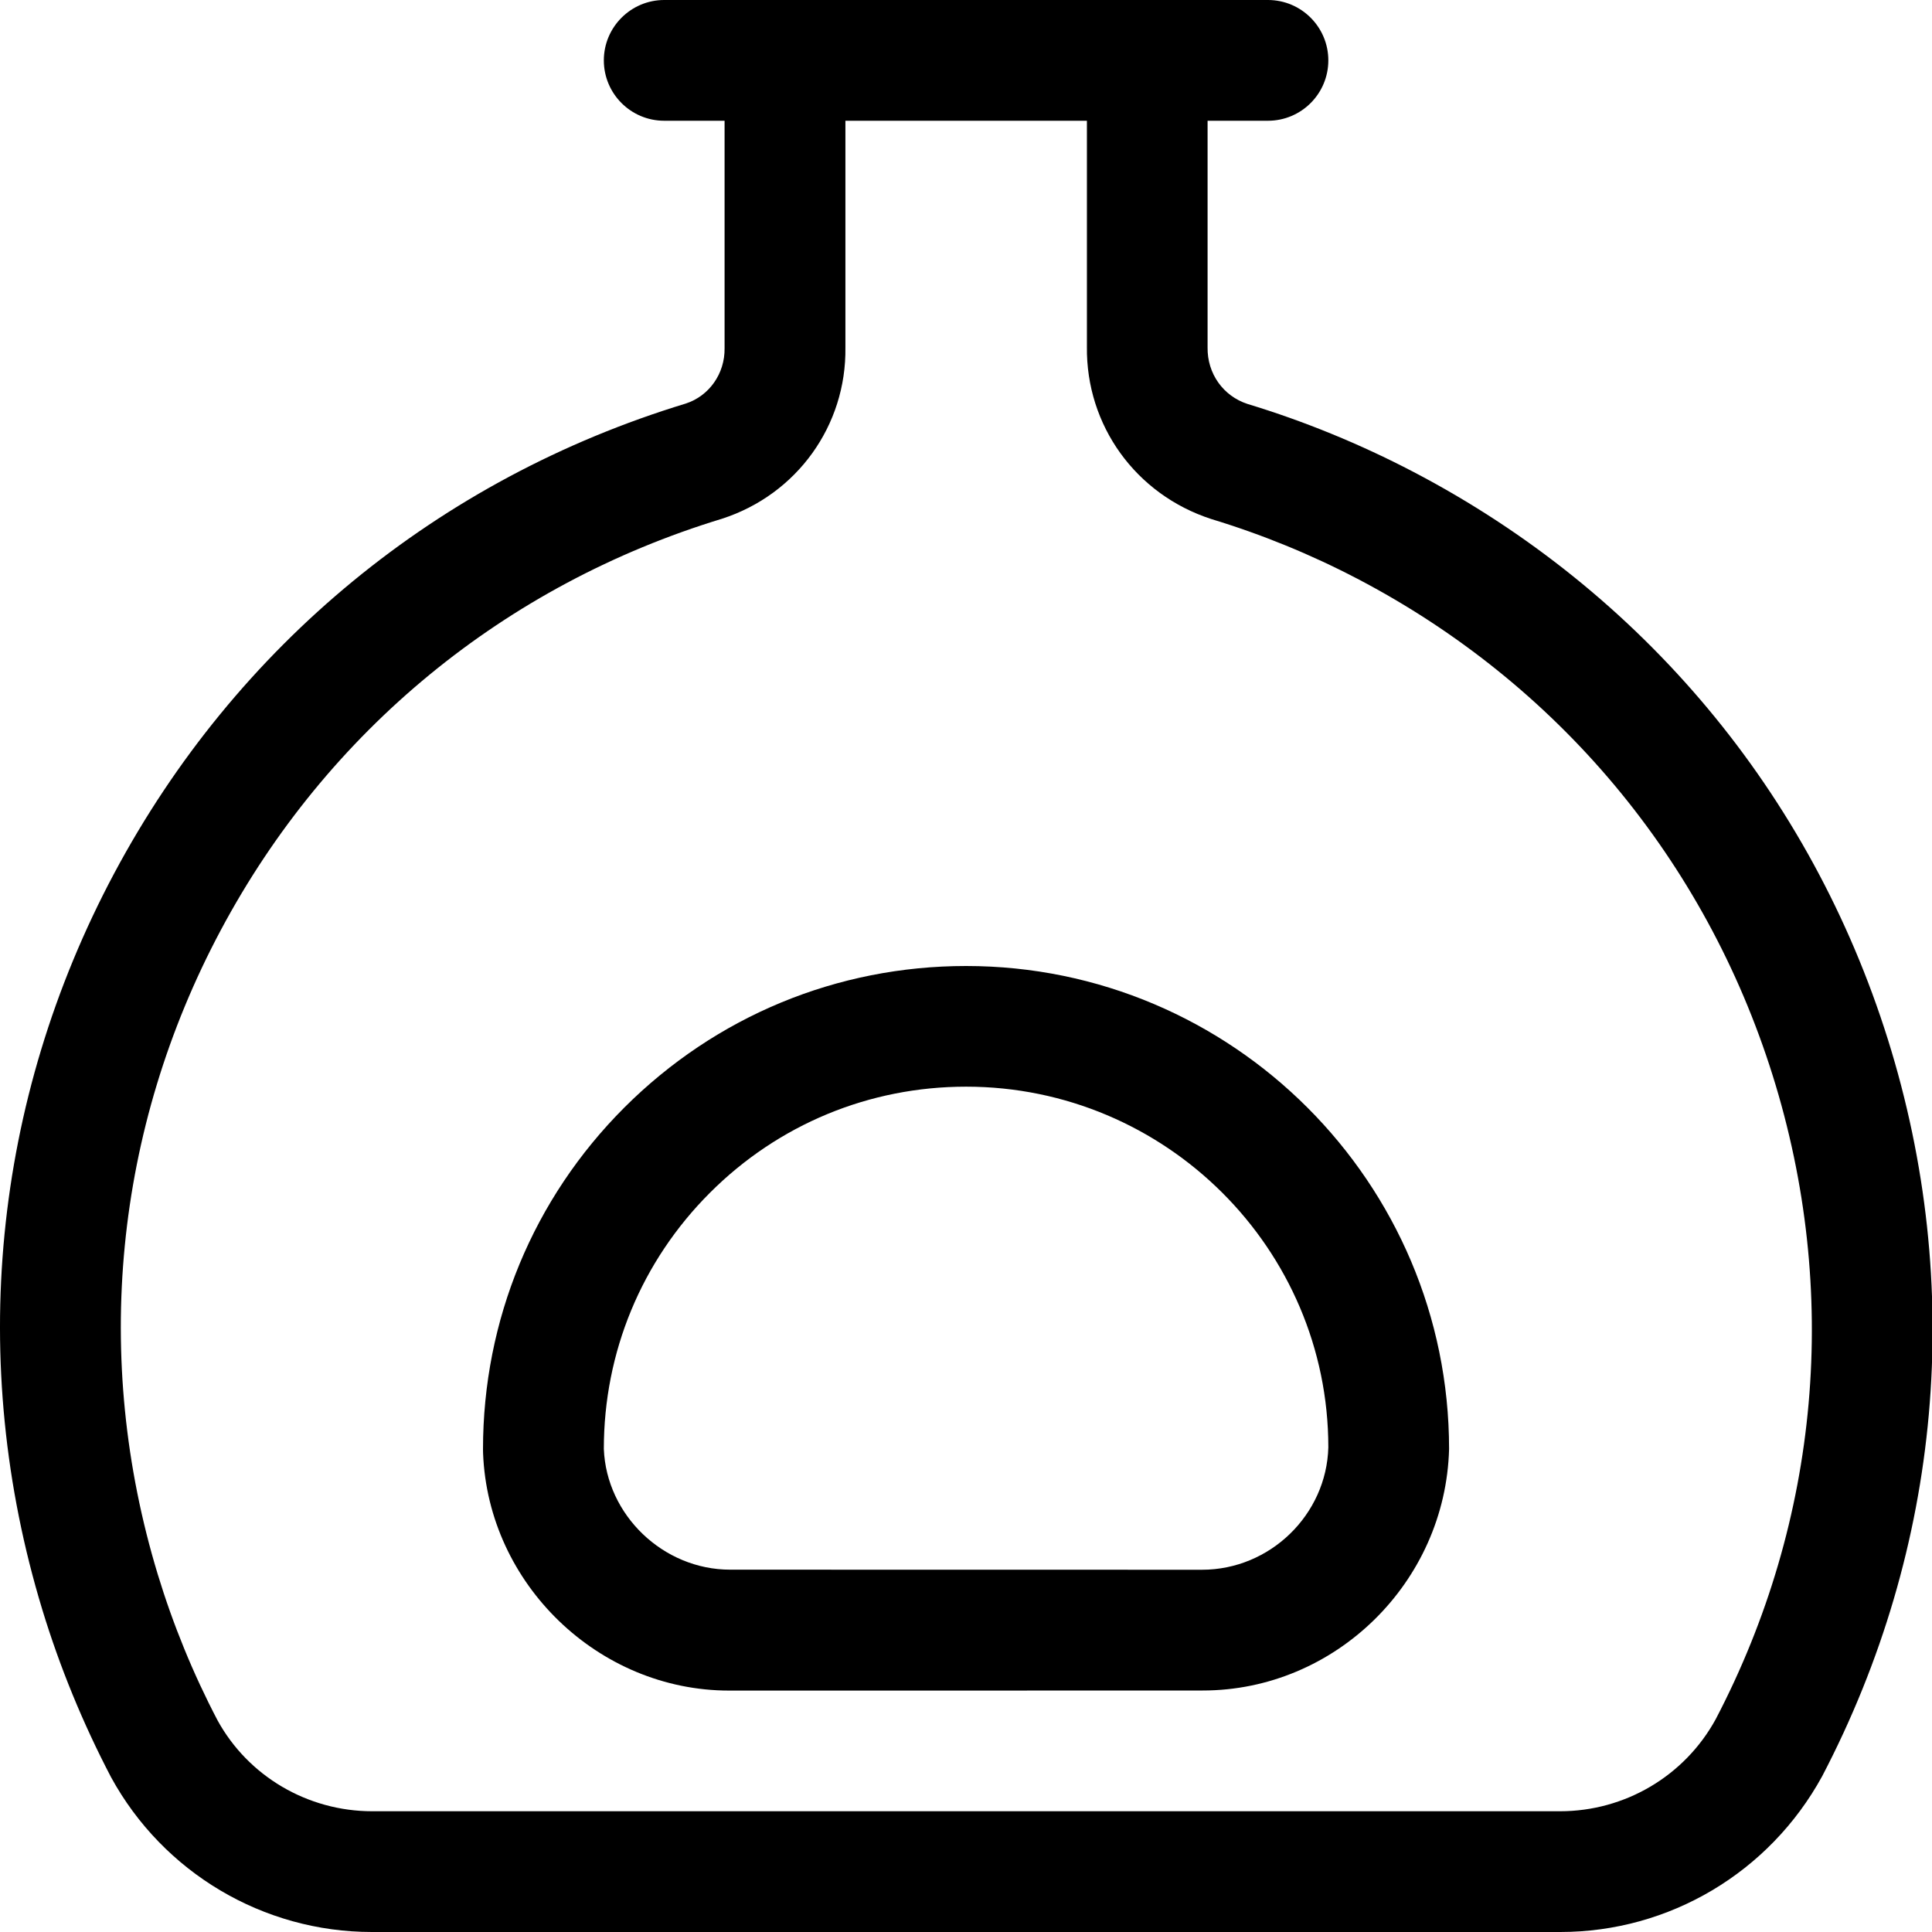 <?xml version="1.0" encoding="utf-8"?>
<!-- Generator: Adobe Illustrator 22.1.0, SVG Export Plug-In . SVG Version: 6.00 Build 0)  -->
<svg version="1.1" id="Regular" xmlns="http://www.w3.org/2000/svg" xmlns:xlink="http://www.w3.org/1999/xlink" x="0px" y="0px"
	 viewBox="0 0 24 24" style="enable-background:new 0 0 24 24;" xml:space="preserve">
<title>decoration-bottle</title>
<g>
	<path d="M9.058,21.001c-1.623,0-2.994-1.322-3.057-2.947l-0.001-0.051c0-1.606,0.624-3.113,1.757-4.246
		C8.892,12.624,10.398,12,12.001,12c3.309,0,6,2.692,6,6c-0.044,1.659-1.417,3-3.06,3C14.941,21.001,9.058,21.001,9.058,21.001z
		 M14.932,19.5c0.843,0,1.547-0.682,1.569-1.521c0-2.466-2.019-4.48-4.5-4.48c-1.202,0-2.332,0.468-3.182,1.318
		c-0.85,0.85-1.318,1.98-1.318,3.182c0.032,0.821,0.736,1.5,1.57,1.5c0.002,0,0.028,0,0.03,0L14.932,19.5z"/>
	<path d="M4.62,24c-1.349,0-2.591-0.736-3.24-1.922c-0.351-0.671-0.638-1.371-0.855-2.084c-0.933-3.069-0.615-6.317,0.894-9.146
		c1.51-2.829,4.031-4.902,7.1-5.835c0.29-0.094,0.487-0.372,0.482-0.688V1.5h-0.75c-0.414,0-0.75-0.336-0.75-0.75S7.838,0,8.251,0
		h7.5c0.414,0,0.75,0.336,0.75,0.75s-0.336,0.75-0.75,0.75h-0.75v2.815c-0.005,0.327,0.195,0.605,0.496,0.703
		c0.703,0.213,1.399,0.498,2.061,0.844c2.842,1.486,4.935,3.99,5.894,7.05c0.959,3.06,0.669,6.311-0.817,9.154
		C21.98,23.262,20.735,24,19.383,24H4.62z M19.379,22.5c0.807,0,1.548-0.438,1.934-1.143c1.295-2.477,1.547-5.319,0.708-7.997
		c-0.839-2.678-2.671-4.869-5.158-6.17c-0.579-0.303-1.189-0.552-1.815-0.742c-0.94-0.305-1.558-1.164-1.546-2.141V1.5h-3v2.815
		c0.014,0.97-0.602,1.828-1.533,2.129c-2.696,0.82-4.905,2.634-6.226,5.11c-1.321,2.476-1.599,5.318-0.783,8.004
		c0.19,0.624,0.439,1.234,0.742,1.812c0.381,0.695,1.119,1.13,1.922,1.13c0.003,0,0.026,0,0.029,0L19.379,22.5z"/>
</g>
</svg>
